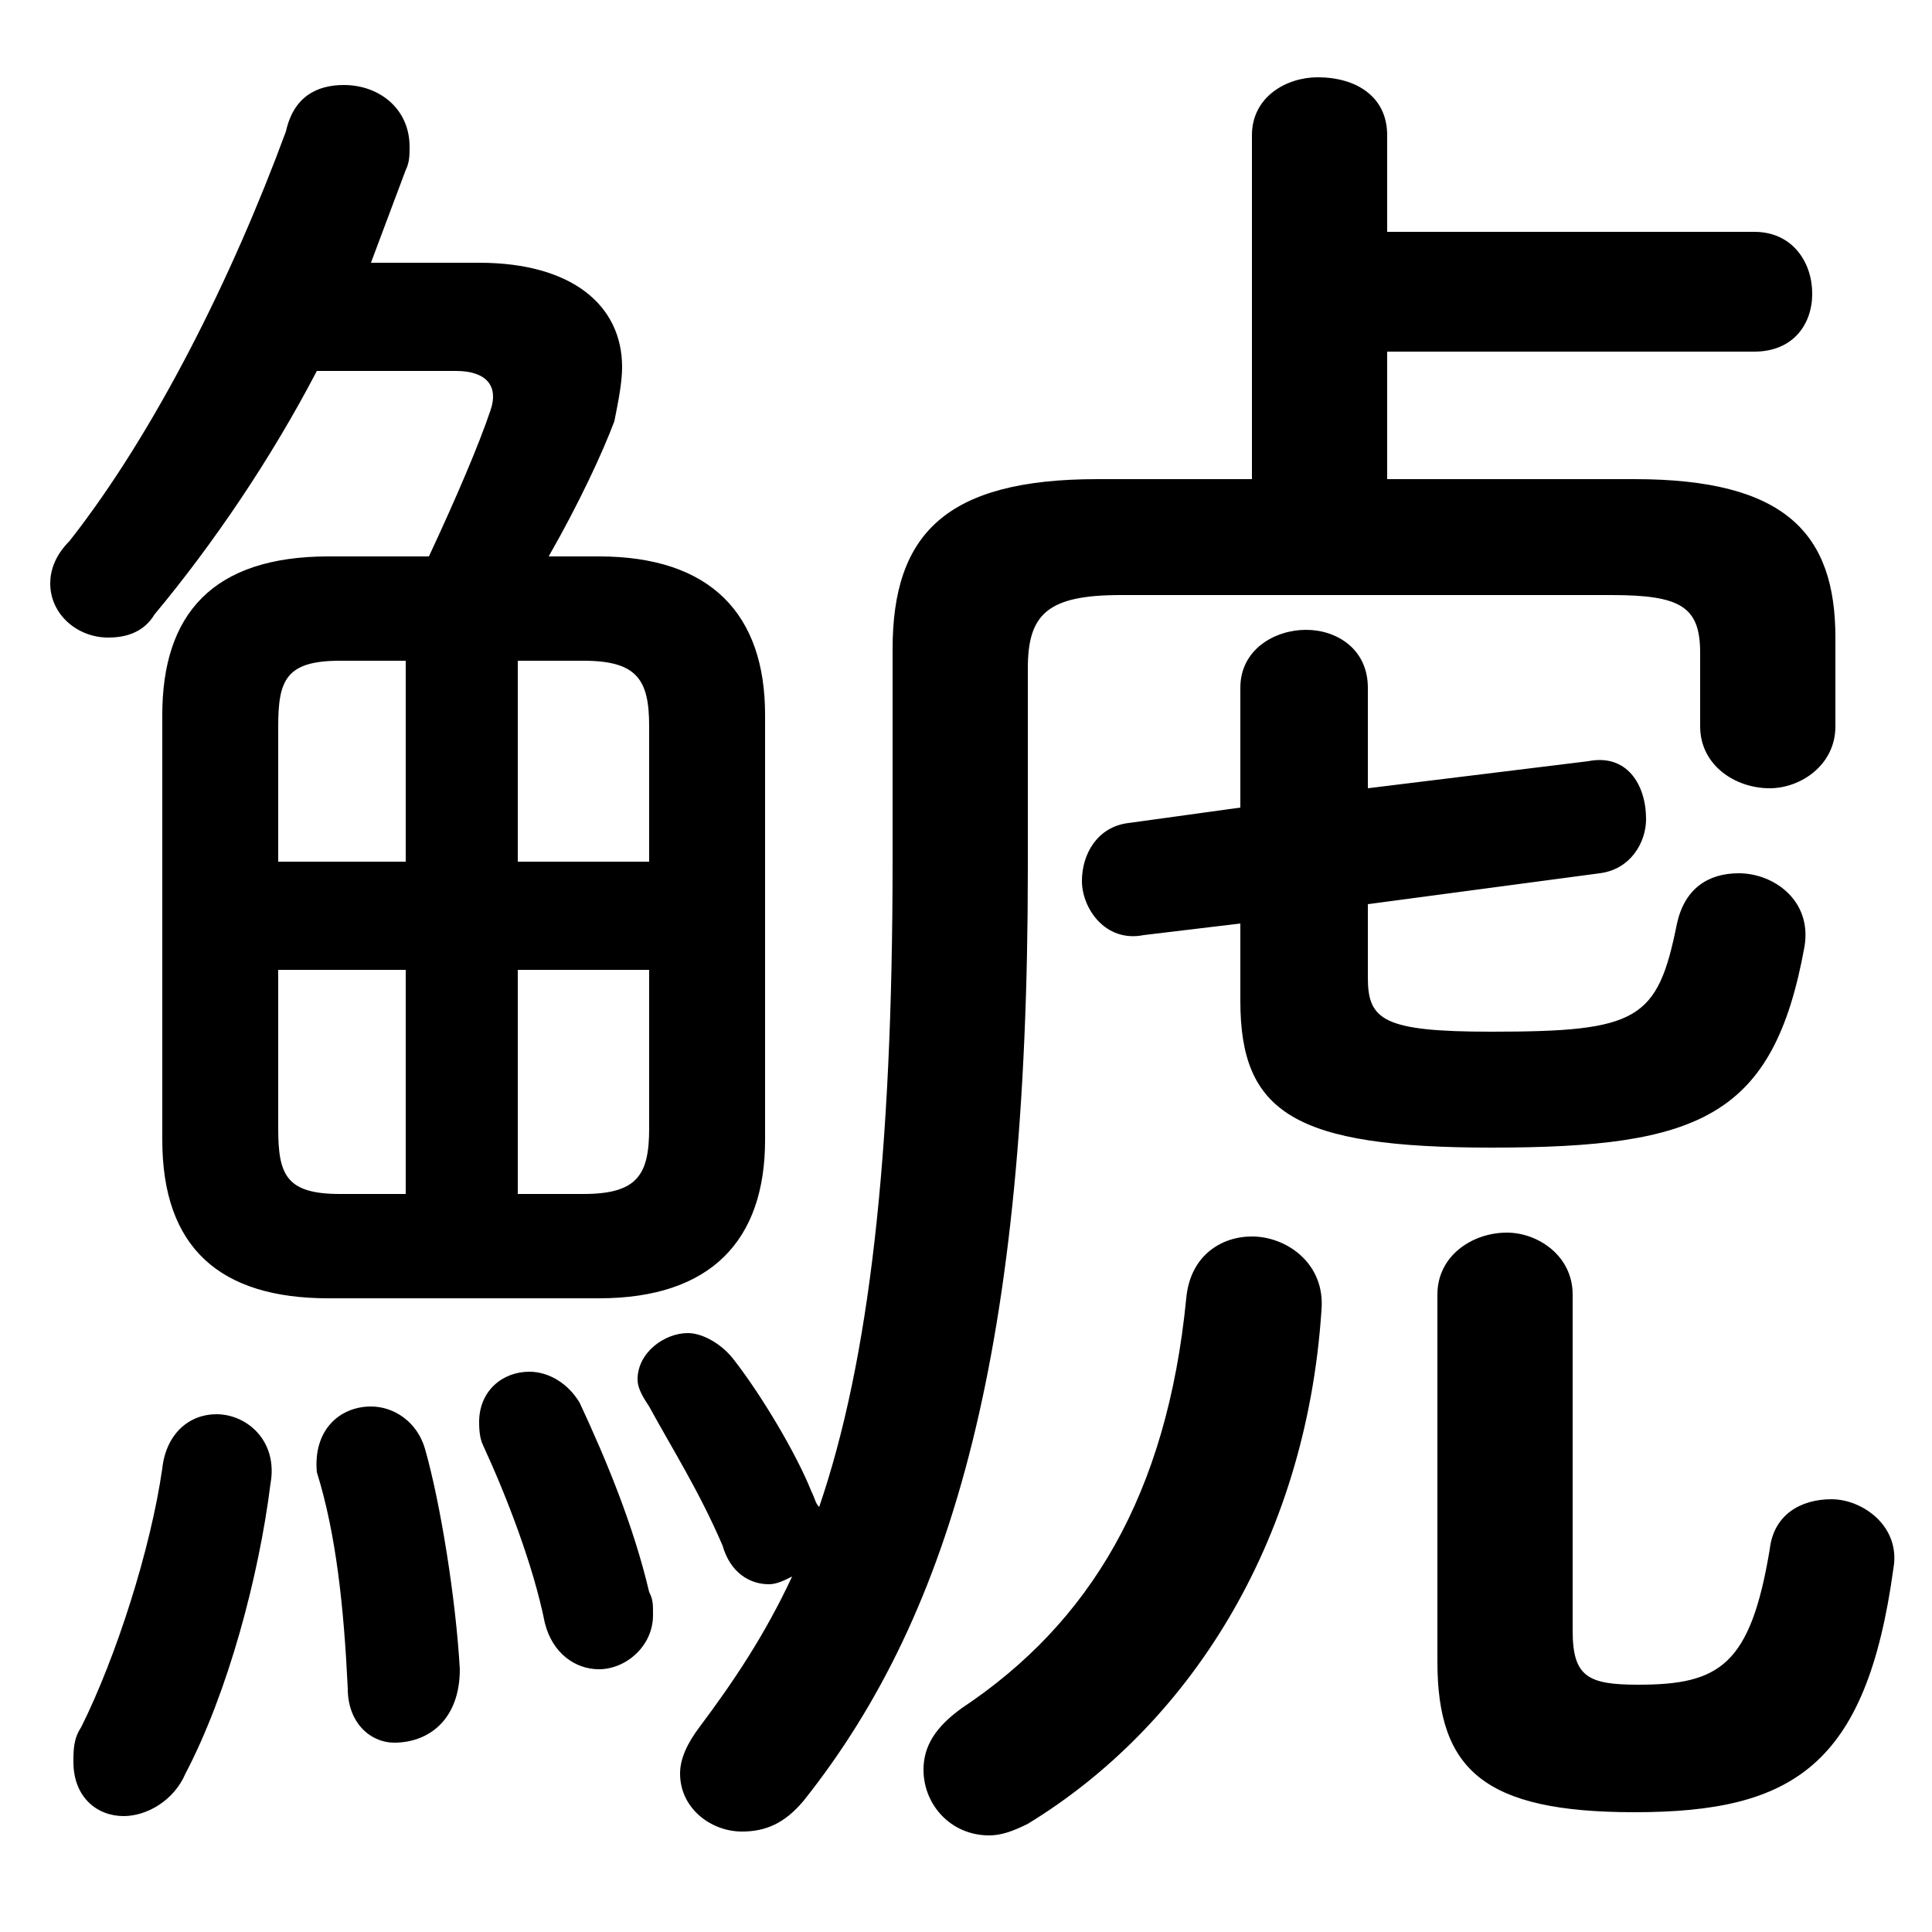 <svg xmlns="http://www.w3.org/2000/svg" viewBox="0 -44.0 50.0 50.0">
    <rect x="0" y="-44.0" width="50.0" height="50.0" fill="#808080" stroke="none"/>
    <g transform="scale(1, -1)">
        <!-- ボディの枠 -->
        <rect x="0" y="-6.0" width="50.0" height="50.0"
            stroke="white" fill="white"/>
        <!-- グリフ座標系の原点 -->
        <circle cx="0" cy="0" r="5" fill="white"/>
        <!-- グリフのアウトライン -->
        <g style="fill:black;stroke:#000000;stroke-width:0;stroke-linecap:round;stroke-linejoin:round;">
        <path d="M 15.5 10.4 C 18.4 10.4 19.8 11.9 19.8 14.5 L 19.8 25.5 C 19.8 28.1 18.4 29.6 15.5 29.6 L 14.2 29.6 C 15.0 31.0 15.6 32.3 15.9 33.1 C 16.0 33.6 16.1 34.1 16.1 34.5 C 16.1 36.1 14.8 37.2 12.4 37.2 L 9.6 37.2 C 9.9 38.0 10.2 38.8 10.5 39.6 C 10.6 39.8 10.6 40.0 10.6 40.2 C 10.6 41.2 9.8 41.8 8.9 41.8 C 8.2 41.8 7.6 41.5 7.4 40.6 C 6.0 36.8 4.0 32.8 1.8 30.0 C 1.4 29.6 1.3 29.2 1.3 28.9 C 1.3 28.1 2.0 27.5 2.8 27.5 C 3.2 27.5 3.7 27.6 4.0 28.1 C 5.5 29.9 7.0 32.1 8.2 34.4 L 11.8 34.4 C 12.6 34.4 12.9 34.0 12.7 33.4 C 12.4 32.5 11.8 31.1 11.1 29.6 L 8.5 29.6 C 5.5 29.6 4.2 28.1 4.2 25.5 L 4.2 14.5 C 4.2 11.7 5.7 10.4 8.5 10.4 Z M 16.8 18.9 L 16.8 14.8 C 16.8 13.6 16.5 13.1 15.1 13.1 L 13.4 13.1 L 13.4 18.9 Z M 16.8 21.7 L 13.4 21.7 L 13.4 26.9 L 15.1 26.9 C 16.5 26.9 16.8 26.4 16.8 25.2 Z M 10.5 26.9 L 10.5 21.7 L 7.2 21.7 L 7.2 25.2 C 7.2 26.4 7.4 26.9 8.8 26.9 Z M 7.2 18.9 L 10.5 18.9 L 10.5 13.1 L 8.8 13.1 C 7.4 13.1 7.2 13.6 7.2 14.8 Z M 32.4 31.6 L 28.4 31.6 C 24.5 31.6 23.1 30.2 23.1 27.2 L 23.1 21.7 C 23.1 14.1 22.5 8.8 21.2 5.0 C 21.1 5.1 21.1 5.2 21.0 5.4 C 20.6 6.4 19.7 7.9 19.0 8.8 C 18.7 9.2 18.2 9.5 17.8 9.5 C 17.2 9.5 16.5 9.0 16.5 8.3 C 16.5 8.1 16.6 7.9 16.8 7.6 C 17.4 6.5 18.1 5.4 18.7 4.0 C 18.9 3.3 19.4 3.0 19.9 3.0 C 20.1 3.0 20.3 3.1 20.5 3.2 C 19.8 1.7 19.0 0.5 18.1 -0.7 C 17.8 -1.1 17.6 -1.5 17.6 -1.9 C 17.6 -2.8 18.4 -3.4 19.2 -3.4 C 19.8 -3.4 20.3 -3.2 20.8 -2.6 C 24.7 2.3 26.6 9.2 26.6 21.5 L 26.6 26.7 C 26.6 28.1 27.1 28.6 29.0 28.6 L 41.7 28.6 C 43.5 28.6 44.0 28.3 44.0 27.1 L 44.0 25.2 C 44.0 24.2 44.9 23.6 45.8 23.6 C 46.6 23.6 47.5 24.2 47.5 25.2 L 47.5 27.5 C 47.5 30.2 46.2 31.6 42.3 31.6 L 35.9 31.6 L 35.9 34.9 L 45.4 34.9 C 46.4 34.9 46.9 35.6 46.9 36.4 C 46.9 37.2 46.4 38.0 45.4 38.0 L 35.9 38.0 L 35.9 40.5 C 35.9 41.5 35.1 42.0 34.1 42.0 C 33.3 42.0 32.4 41.5 32.4 40.5 Z M 32.1 23.1 L 29.2 22.7 C 28.4 22.6 28.0 21.9 28.0 21.2 C 28.0 20.5 28.6 19.6 29.6 19.8 L 32.1 20.1 L 32.1 18.1 C 32.1 15.2 33.5 14.3 38.6 14.3 C 44.0 14.3 45.9 15.1 46.7 19.5 C 46.9 20.7 45.9 21.4 45.0 21.4 C 44.2 21.4 43.6 21.0 43.4 20.1 C 42.9 17.6 42.4 17.3 38.6 17.3 C 35.8 17.3 35.4 17.6 35.4 18.7 L 35.4 20.6 L 41.4 21.4 C 42.2 21.5 42.6 22.2 42.6 22.8 C 42.6 23.7 42.1 24.5 41.1 24.3 L 35.4 23.6 L 35.4 26.2 C 35.4 27.2 34.6 27.7 33.8 27.7 C 33.0 27.7 32.1 27.2 32.1 26.2 Z M 37.2 1.0 C 37.2 -1.8 38.4 -2.9 42.3 -2.9 C 46.4 -2.9 48.3 -1.7 49.0 3.4 C 49.2 4.5 48.2 5.2 47.4 5.2 C 46.6 5.2 45.9 4.8 45.8 3.9 C 45.3 0.9 44.5 0.4 42.4 0.4 C 41.1 0.4 40.7 0.6 40.7 1.8 L 40.7 10.5 C 40.7 11.5 39.8 12.1 39.0 12.1 C 38.1 12.1 37.2 11.5 37.2 10.5 Z M 30.7 10.4 C 30.2 5.3 28.2 2.0 24.9 -0.2 C 24.2 -0.7 23.9 -1.2 23.9 -1.8 C 23.9 -2.7 24.6 -3.5 25.6 -3.5 C 25.9 -3.5 26.2 -3.4 26.6 -3.2 C 30.7 -0.7 33.8 4.0 34.2 10.1 C 34.3 11.3 33.3 12.0 32.4 12.0 C 31.6 12.0 30.8 11.5 30.7 10.4 Z M 4.2 6.0 C 3.9 3.9 3.0 1.1 2.1 -0.7 C 1.9 -1.0 1.9 -1.3 1.9 -1.6 C 1.9 -2.5 2.5 -3.0 3.2 -3.0 C 3.8 -3.0 4.5 -2.6 4.8 -1.9 C 5.9 0.2 6.7 3.2 7.0 5.6 C 7.2 6.7 6.4 7.4 5.6 7.4 C 4.9 7.4 4.3 6.9 4.2 6.0 Z M 11.0 6.5 C 10.8 7.2 10.2 7.6 9.6 7.6 C 8.8 7.6 8.1 7.0 8.2 5.9 C 8.7 4.3 8.9 2.4 9.0 0.3 C 9.0 -0.6 9.6 -1.1 10.2 -1.1 C 11.1 -1.1 11.9 -0.5 11.9 0.8 C 11.8 2.6 11.4 5.1 11.0 6.5 Z M 15.0 7.7 C 14.7 8.2 14.2 8.5 13.7 8.5 C 13.0 8.5 12.4 8.0 12.4 7.2 C 12.4 7.1 12.4 6.8 12.5 6.6 C 13.1 5.3 13.8 3.5 14.1 2.0 C 14.3 1.2 14.9 0.8 15.5 0.8 C 16.2 0.8 16.9 1.4 16.9 2.2 C 16.9 2.5 16.9 2.6 16.8 2.8 C 16.4 4.5 15.7 6.2 15.0 7.7 Z"/>
    </g>
    </g>
</svg>
